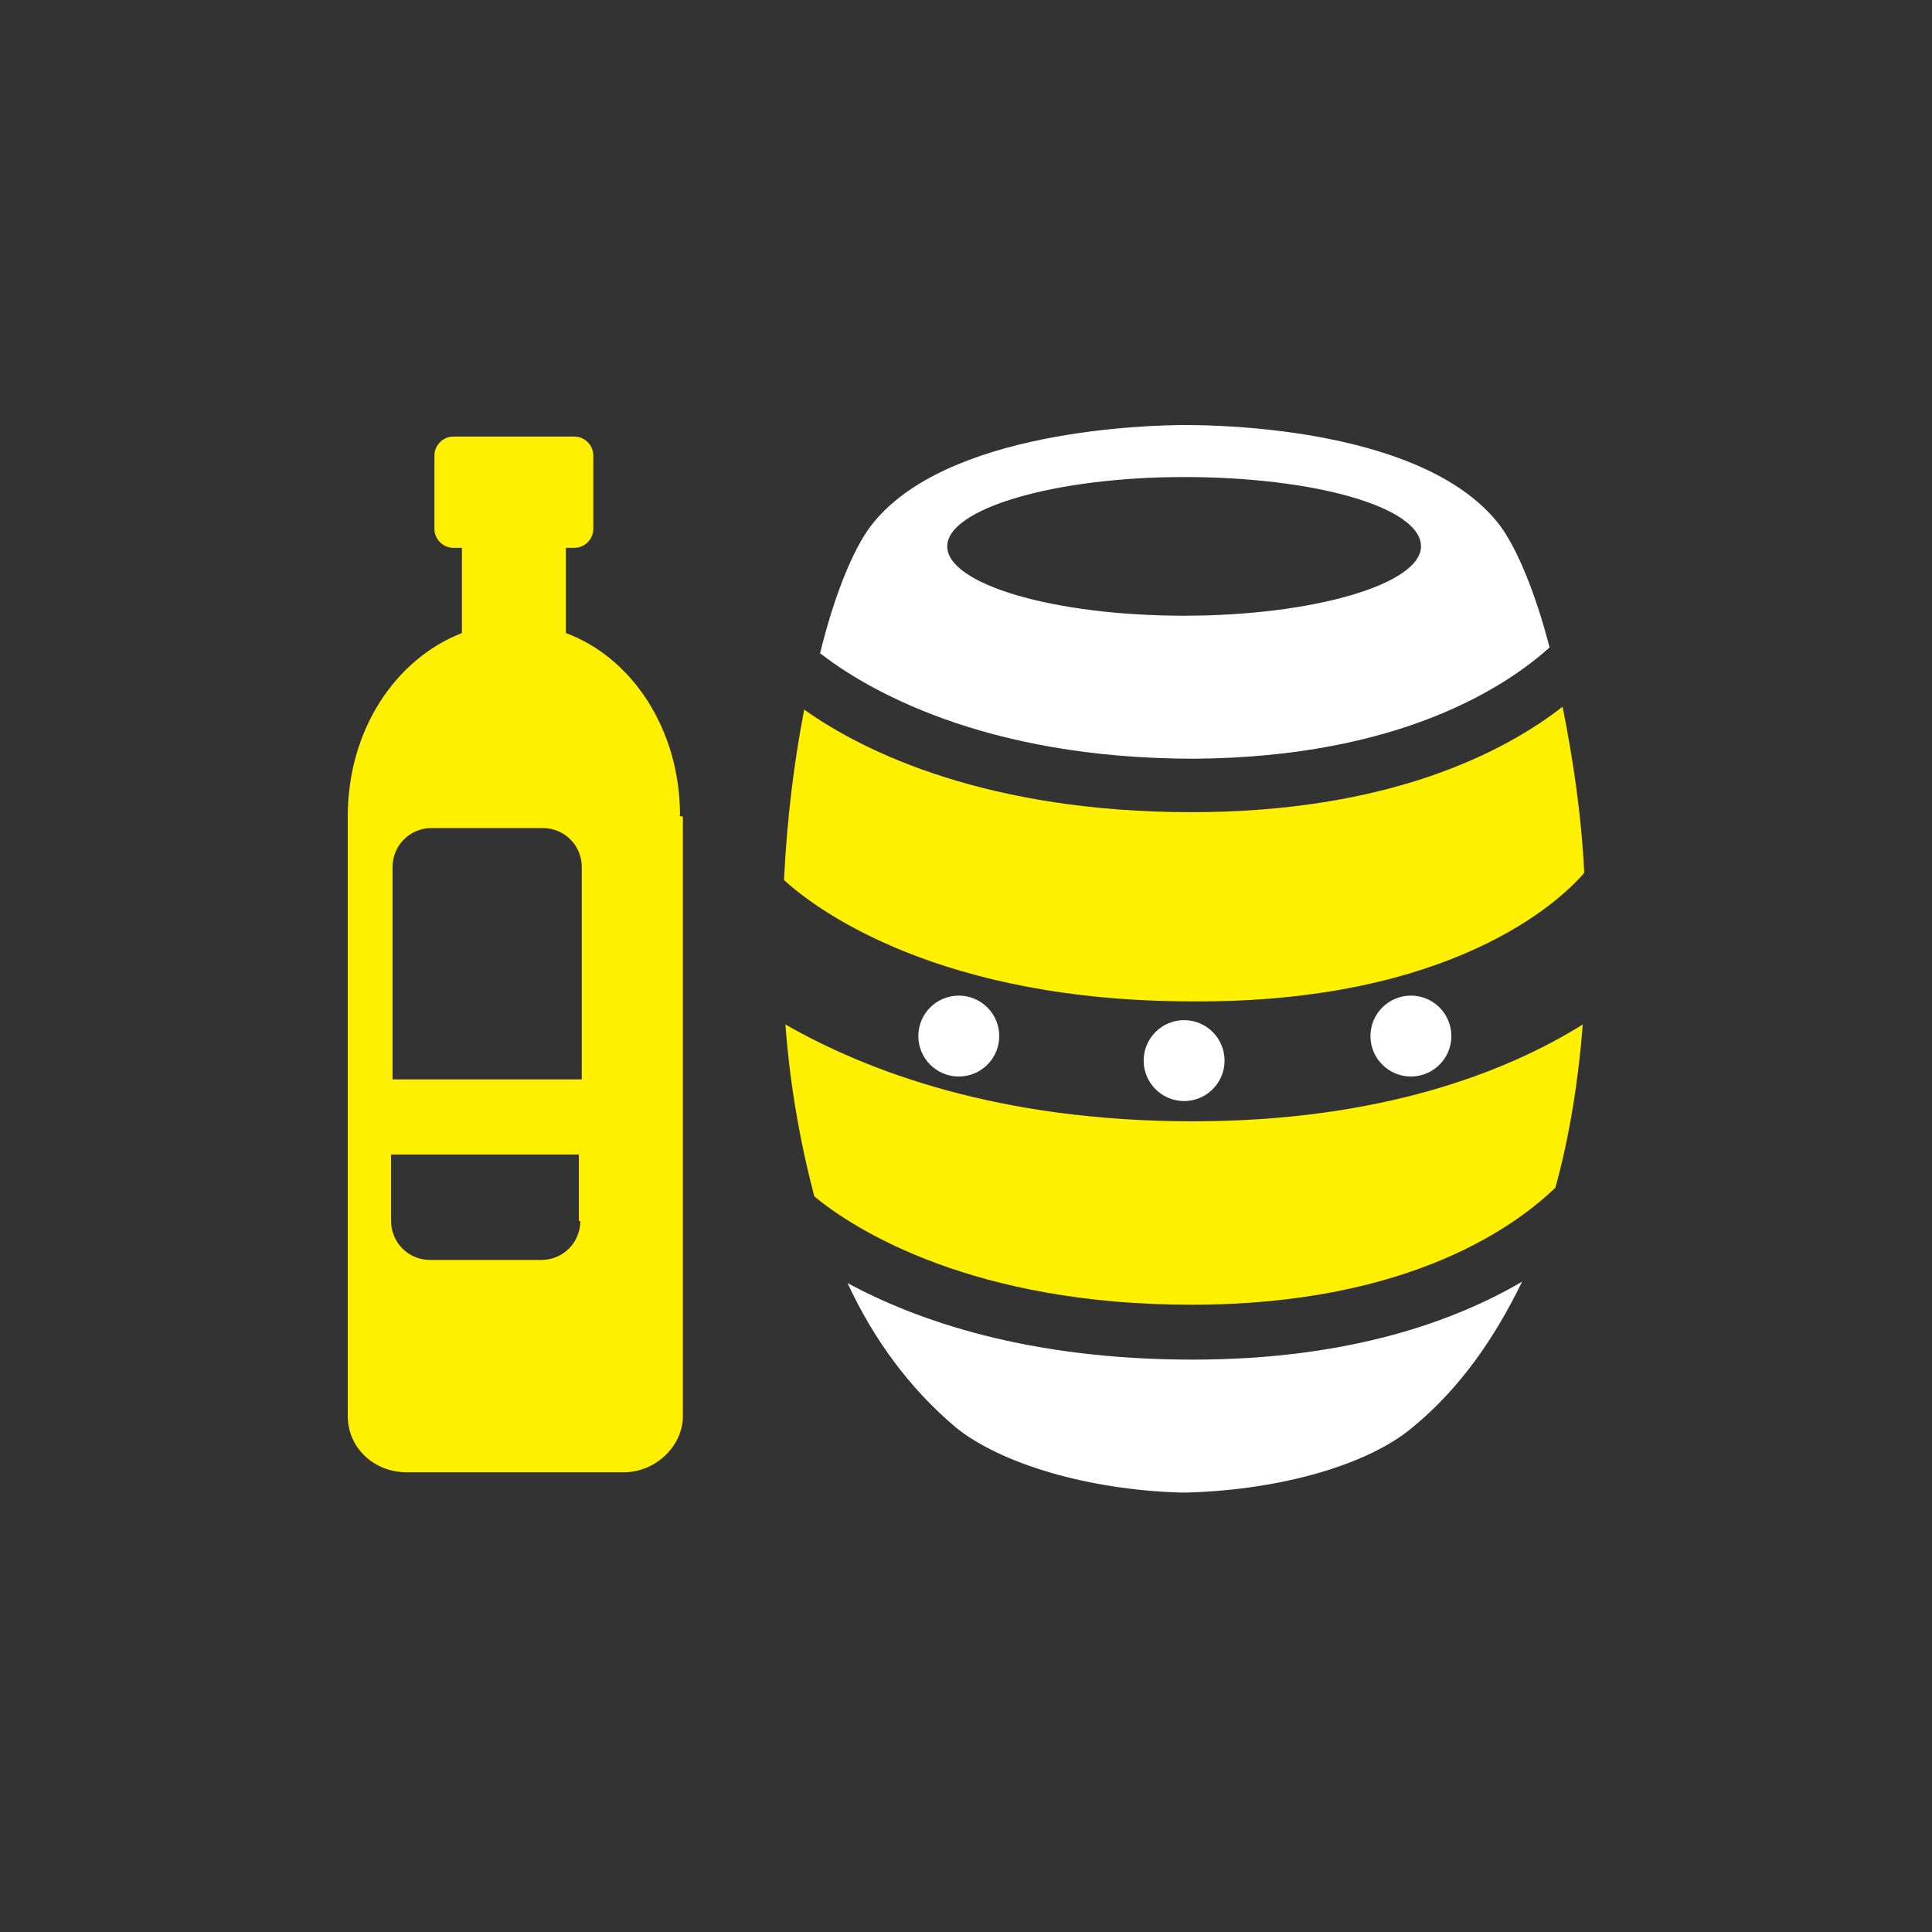 <svg width="100" height="100" viewBox="0 0 100 100" fill="none" xmlns="http://www.w3.org/2000/svg">
<rect x="0" y="0" width="100" height="100" fill="#333333" stroke="none"/>
<path d="M40.654 53.028C40.879 56.094 41.402 59.084 42.15 61.925C44.318 63.72 50.449 67.533 61.664 67.533C73.178 67.533 78.636 63.271 80.505 61.477C81.252 58.785 81.701 55.869 81.925 53.028C77.963 55.496 71.458 58.038 61.738 58.038C51.645 58.038 44.841 55.421 40.654 53.028Z" fill="#FFF000"/>
<path d="M82 45.178C81.851 42.112 81.402 39.197 80.879 36.58C77.813 38.972 71.832 42.038 61.664 42.038C51.196 42.038 44.767 38.972 41.626 36.729C41.103 39.421 40.729 42.412 40.58 45.552C42.299 47.122 48.654 51.832 61.739 51.832C75.122 51.907 80.729 46.673 82 45.178Z" fill="#FFF000"/>
<path d="M43.869 66.411C45.215 69.327 47.084 71.869 49.477 73.888C51.794 75.757 56.28 77.103 61.065 77.253C61.14 77.253 61.215 77.253 61.29 77.253C61.364 77.253 61.439 77.253 61.514 77.253C66.299 77.103 70.785 75.832 73.103 73.888C75.57 71.869 77.365 69.253 78.785 66.337C75.346 68.355 69.888 70.374 61.738 70.374C53.215 70.374 47.458 68.355 43.869 66.411Z" fill="white"/>
<path d="M80.205 33.514C79.458 30.598 78.486 28.355 77.663 27.234C73.85 22.149 63.158 22 61.364 22C59.57 22 48.878 22.224 45.065 27.234C44.168 28.43 43.196 30.748 42.448 33.813C44.766 35.608 50.822 39.271 61.813 39.271C72.579 39.196 78.037 35.458 80.205 33.514ZM49.028 28.28C49.028 26.336 54.56 24.692 61.289 24.692C68.093 24.692 73.551 26.262 73.551 28.28C73.551 30.224 68.018 31.869 61.289 31.869C54.486 31.869 49.028 30.224 49.028 28.28Z" fill="white"/>
<path d="M49.627 55.72C50.783 55.72 51.72 54.783 51.72 53.627C51.72 52.471 50.783 51.533 49.627 51.533C48.471 51.533 47.533 52.471 47.533 53.627C47.533 54.783 48.471 55.72 49.627 55.72Z" fill="white"/>
<path d="M61.29 56.99C62.446 56.99 63.383 56.053 63.383 54.897C63.383 53.741 62.446 52.803 61.29 52.803C60.134 52.803 59.196 53.741 59.196 54.897C59.196 56.053 60.134 56.99 61.29 56.99Z" fill="white"/>
<path d="M73.028 55.72C74.185 55.72 75.122 54.783 75.122 53.627C75.122 52.471 74.185 51.533 73.028 51.533C71.872 51.533 70.935 52.471 70.935 53.627C70.935 54.783 71.872 55.72 73.028 55.72Z" fill="white"/>
<path d="M35.196 42.187C35.196 37.776 32.729 34.038 29.29 32.767V28.355H29.738C30.262 28.355 30.71 27.907 30.71 27.383V23.57C30.71 23.047 30.262 22.598 29.738 22.598H23.458C22.935 22.598 22.486 23.047 22.486 23.57V27.383C22.486 27.907 22.935 28.355 23.458 28.355H23.907V32.767C20.467 34.112 18 37.776 18 42.262V42.337C18 42.411 18 42.411 18 42.486V73.29C18 74.935 19.346 76.206 21.065 76.206H32.28C33.925 76.206 35.346 74.86 35.346 73.29V42.411C35.346 42.337 35.346 42.337 35.346 42.262C35.121 42.262 35.196 42.187 35.196 42.187ZM30.037 63.197C30.037 64.318 29.14 65.215 28.019 65.215H22.262C21.14 65.215 20.243 64.318 20.243 63.197V59.757H29.963V63.197H30.037ZM30.037 55.869H20.318V44.879C20.318 43.757 21.215 42.86 22.336 42.86H28.093C29.215 42.86 30.112 43.757 30.112 44.879V55.869H30.037Z" fill="#FFF000"/>
</svg>
